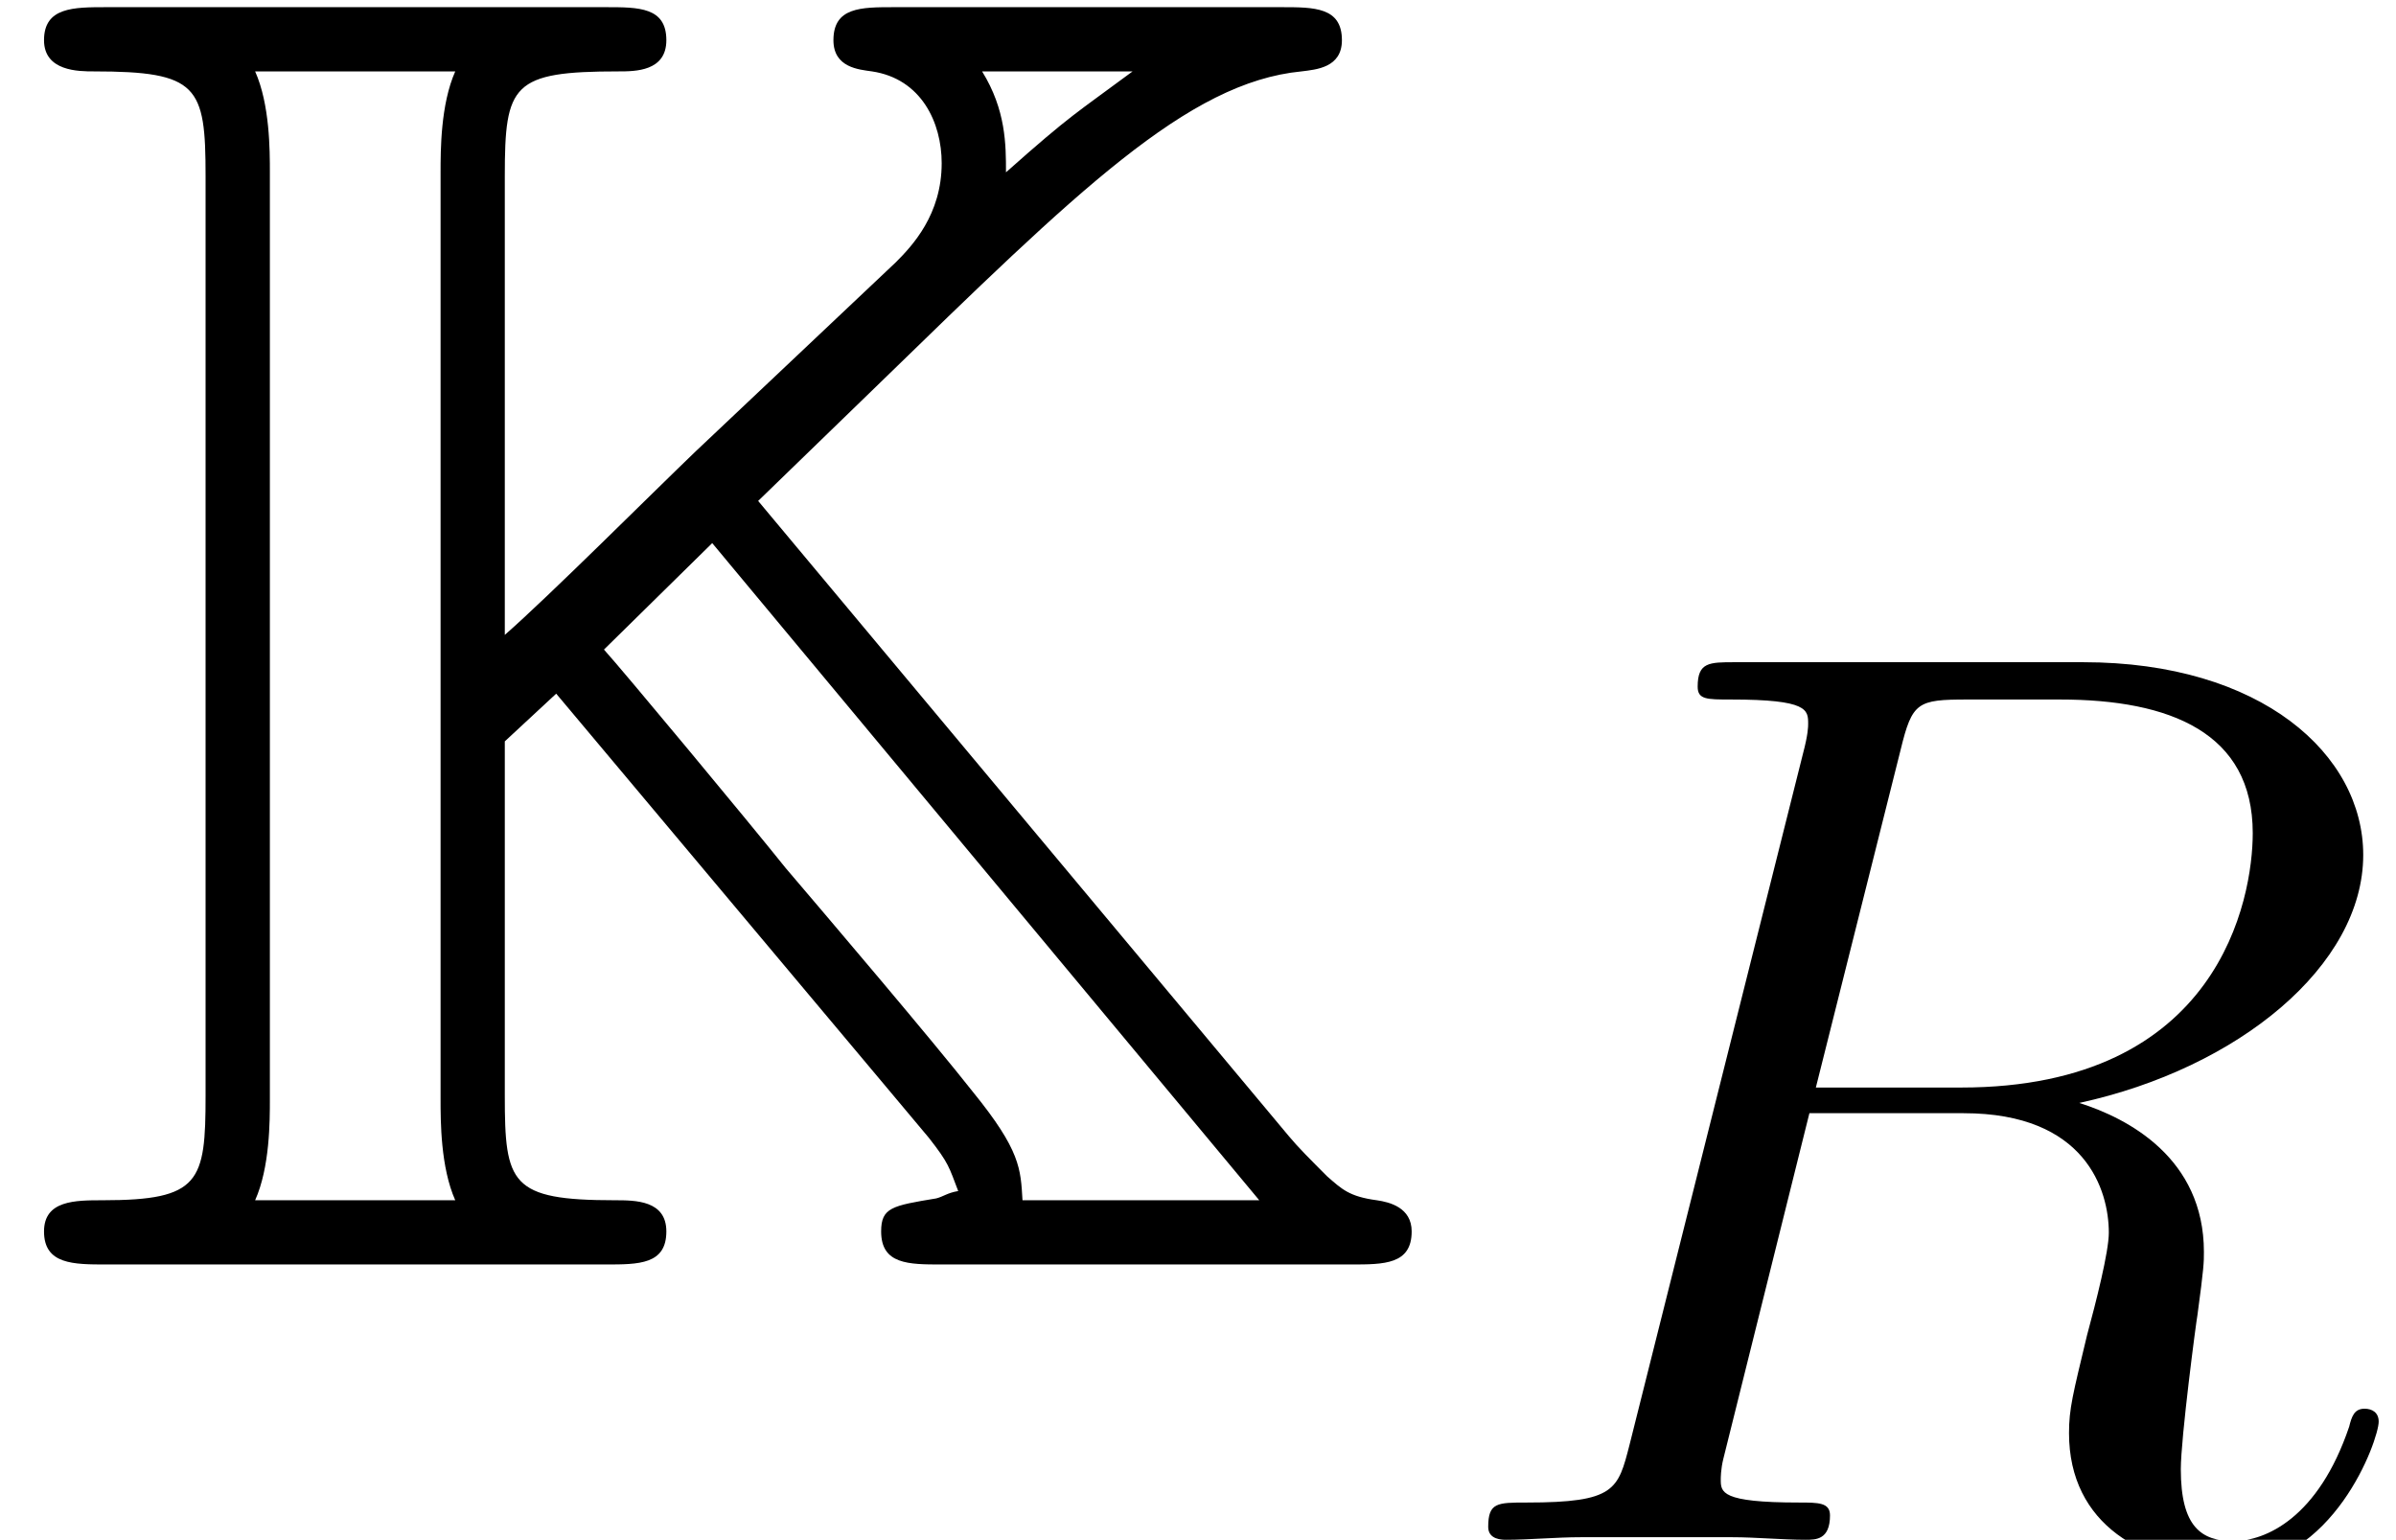 <?xml version='1.0' encoding='UTF-8'?>
<!-- This file was generated by dvisvgm 2.13.3 -->
<svg version='1.1' xmlns='http://www.w3.org/2000/svg' xmlns:xlink='http://www.w3.org/1999/xlink' width='36.41pt' height='23.401pt' viewBox='56.413 53.798 36.41 23.401'>
<defs>
<path id='g1-82' d='M7.186-12.009C7.362-12.731 7.44-12.77 8.201-12.77H9.607C11.286-12.77 12.536-12.263 12.536-10.74C12.536-9.744 12.028-6.873 8.104-6.873H5.897L7.186-12.009ZM9.9-6.639C12.321-7.166 14.215-8.728 14.215-10.408C14.215-11.931 12.673-13.337 9.959-13.337H4.667C4.276-13.337 4.101-13.337 4.101-12.966C4.101-12.77 4.237-12.77 4.608-12.77C5.78-12.77 5.78-12.614 5.78-12.399C5.78-12.36 5.78-12.243 5.702-11.95L3.066-1.445C2.89-.762 2.851-.566 1.504-.566C1.054-.566 .918-.566 .918-.195C.918 0 1.133 0 1.191 0C1.543 0 1.953-.039 2.324-.039H4.628C4.979-.039 5.389 0 5.741 0C5.897 0 6.112 0 6.112-.371C6.112-.566 5.936-.566 5.643-.566C4.452-.566 4.452-.722 4.452-.918C4.452-.937 4.452-1.074 4.491-1.23L5.799-6.483H8.143C9.998-6.483 10.349-5.311 10.349-4.667C10.349-4.374 10.154-3.612 10.017-3.105C9.802-2.207 9.744-1.992 9.744-1.621C9.744-.234 10.876 .41 12.185 .41C13.766 .41 14.45-1.523 14.45-1.796C14.45-1.933 14.352-1.992 14.235-1.992C14.079-1.992 14.04-1.875 14.001-1.718C13.532-.332 12.731 .02 12.243 .02S11.443-.195 11.443-1.074C11.443-1.543 11.677-3.32 11.696-3.417C11.794-4.14 11.794-4.218 11.794-4.374C11.794-5.799 10.642-6.405 9.9-6.639Z'/>
<path id='g0-75' d='M11.521-11.604L13.334-13.362C16.375-16.319 18.048-17.965 19.778-18.132C20.001-18.16 20.392-18.188 20.392-18.606C20.392-19.108 19.973-19.108 19.471-19.108H13.585C13.083-19.108 12.665-19.108 12.665-18.606C12.665-18.188 13.055-18.16 13.25-18.132C14.003-18.02 14.31-17.351 14.31-16.737C14.31-15.956 13.864-15.482 13.613-15.231L10.572-12.358C9.931-11.744 8.341-10.154 7.671-9.568V-16.542C7.671-17.937 7.783-18.132 9.401-18.132C9.652-18.132 10.126-18.132 10.126-18.606C10.126-19.108 9.708-19.108 9.205-19.108H1.618C1.116-19.108 .669-19.108 .669-18.606C.669-18.132 1.2-18.132 1.423-18.132C3.013-18.132 3.124-17.909 3.124-16.542V-2.566C3.124-1.255 3.041-.976 1.562-.976C1.144-.976 .669-.976 .669-.502C.669 0 1.116 0 1.618 0H9.205C9.708 0 10.126 0 10.126-.502C10.126-.976 9.652-.976 9.345-.976C7.755-.976 7.671-1.227 7.671-2.566V-7.95L8.452-8.675L13.39-2.79L14.115-1.925C14.422-1.534 14.422-1.478 14.561-1.116C14.394-1.088 14.338-1.032 14.227-1.004C13.557-.893 13.39-.865 13.39-.502C13.39 0 13.808 0 14.31 0H20.531C21.033 0 21.452 0 21.452-.502C21.452-.865 21.117-.948 20.922-.976C20.503-1.032 20.392-1.144 20.168-1.339C19.917-1.59 19.722-1.785 19.583-1.953L11.521-11.604ZM17.211-18.132C16.347-17.49 16.291-17.49 15.287-16.598C15.287-17.016 15.287-17.546 14.924-18.132H17.211ZM3.877-.976C4.101-1.478 4.101-2.176 4.101-2.511V-16.598C4.101-16.933 4.101-17.63 3.877-18.132H6.918C6.695-17.63 6.695-16.933 6.695-16.598V-2.511C6.695-2.176 6.695-1.478 6.918-.976H3.877ZM10.823-10.963L19.136-.976H15.538C15.51-1.451 15.51-1.73 14.785-2.622C14.171-3.403 12.581-5.272 11.939-6.025C11.381-6.723 9.457-9.038 9.178-9.345L10.823-10.963Z'/>
</defs>
<g id='page1'>
<use x='56.413' y='73.015' xlink:href='#g0-75'/>
<use x='78.11' y='77.199' xlink:href='#g1-82'/>
</g>
</svg>
